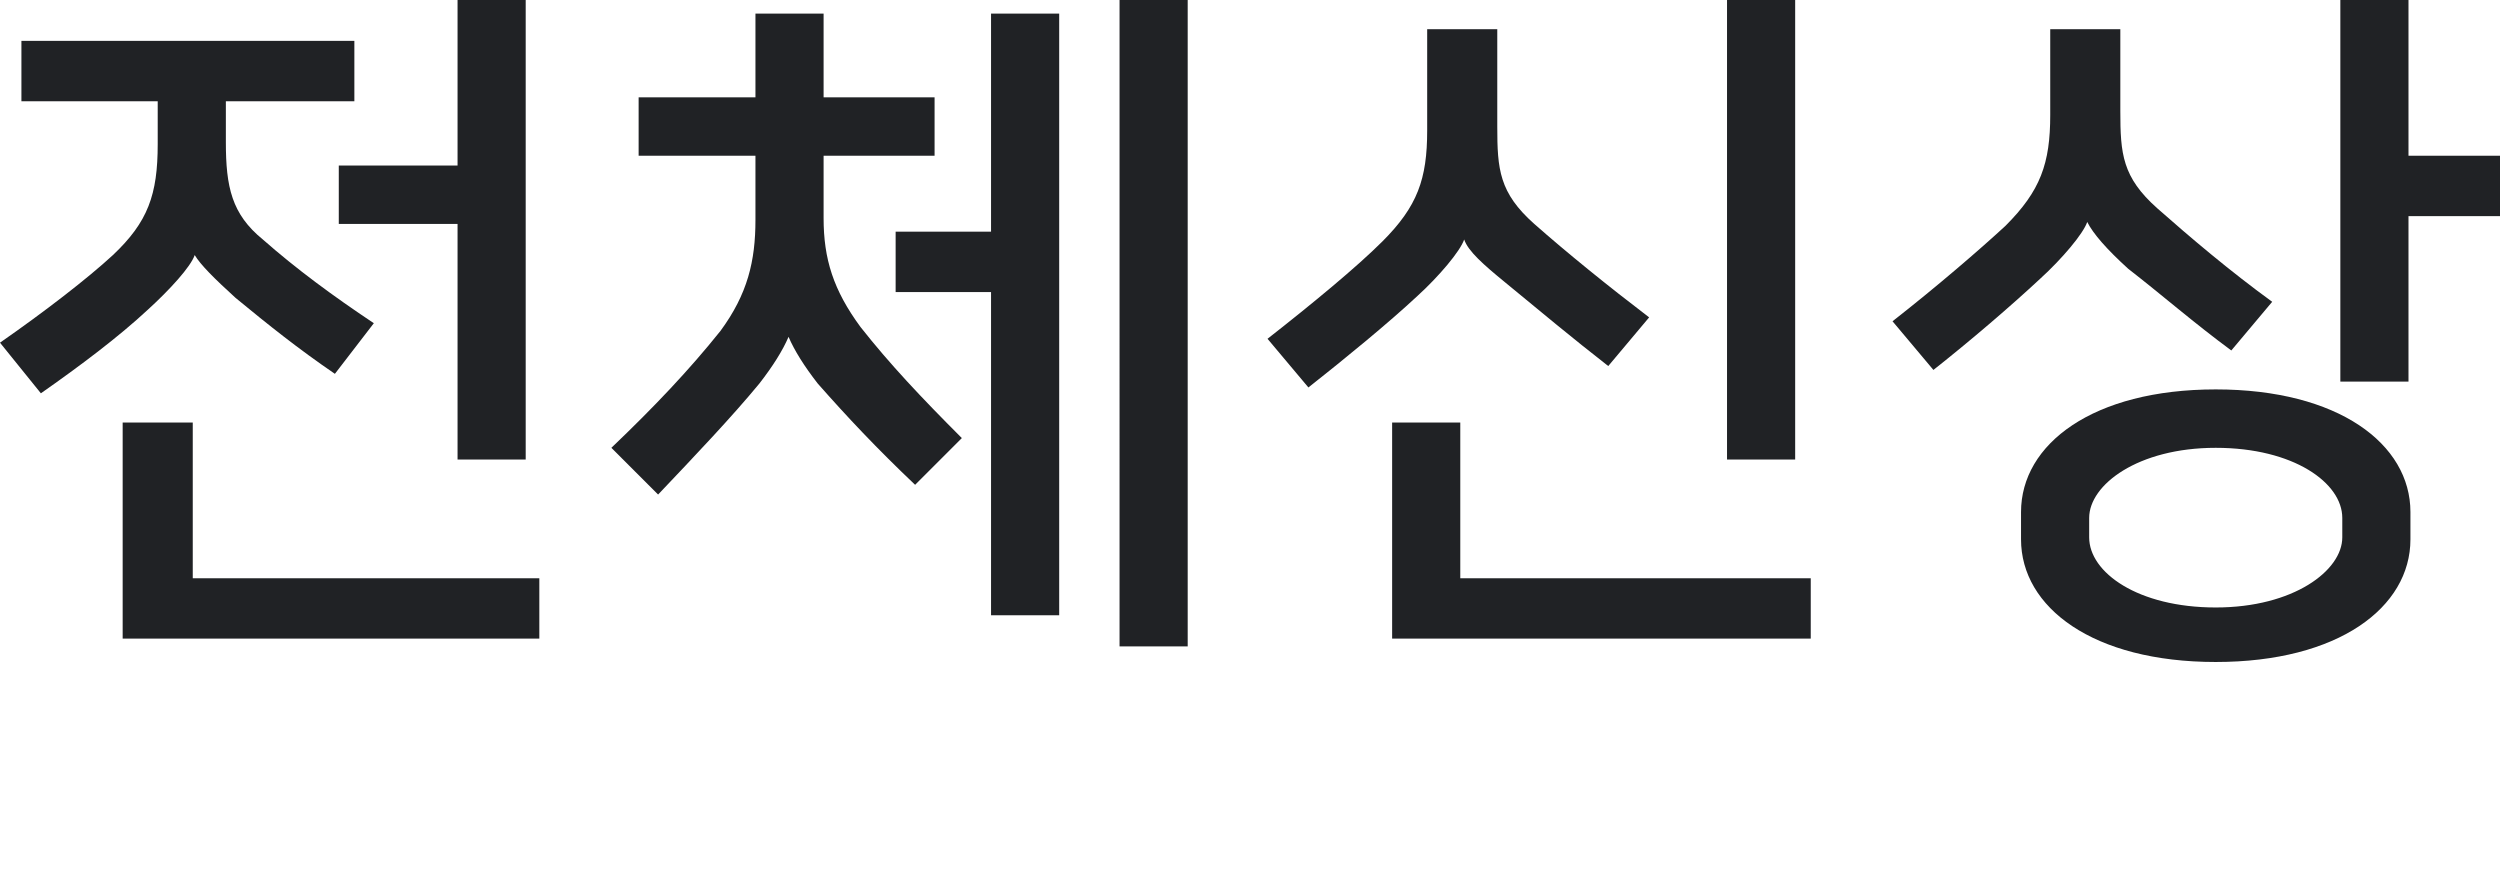 <?xml version="1.0" encoding="utf-8"?>
<!-- Generator: Adobe Illustrator 21.0.0, SVG Export Plug-In . SVG Version: 6.00 Build 0)  -->
<svg version="1.1" id="Layer_1" xmlns="http://www.w3.org/2000/svg" xmlns:xlink="http://www.w3.org/1999/xlink" x="0px" y="0px"
	 viewBox="0 0 128.4 46" style="enable-background:new 0 0 128.4 46;" xml:space="preserve">
<style type="text/css">
	.st0{fill:#202225;}
</style>
<g>
	<path class="st0" d="M10,13.1c-0.2,0.6-1.3,1.8-2.4,2.8c-1.5,1.4-3.5,2.9-5.5,4.3L0,17.6c2.3-1.6,4.5-3.3,5.8-4.5
		c1.8-1.7,2.3-3.1,2.3-5.7V5.2h-7V2.1h17.1v3.1h-6.6v2.1c0,2.3,0.3,3.7,1.9,5c1.7,1.5,3.6,2.9,5.7,4.3l-2,2.6
		c-1.9-1.3-3.4-2.5-5.1-3.9C11,14.3,10.3,13.6,10,13.1L10,13.1z M9.8,29.7h17.9v3.1H6.3V21.7h3.6V29.7z M23.5,23.6V11.5h-6.1V8.5
		h6.1V0H27v23.6H23.5z"/>
	<path class="st0" d="M40.5,17.3c-0.3,0.7-0.8,1.5-1.5,2.4c-1.4,1.7-3.3,3.7-5.2,5.7l-2.4-2.4c2.2-2.1,4-4,5.6-6
		c1.4-1.9,1.8-3.6,1.8-5.7V8h-6V5h6V0.7h3.5V5h5.7v3h-5.7v3.2c0,2.1,0.5,3.7,1.9,5.6c1.5,1.9,3.1,3.6,5.2,5.7l-2.4,2.4
		C45,23,43.5,21.4,42,19.7C41.3,18.8,40.8,18,40.5,17.3L40.5,17.3z M50.9,0.7h3.5v30.9h-3.5V15H46v-3.1h4.9V0.7z M61,33.2h-3.5V0H61
		V33.2z"/>
	<path class="st0" d="M75.2,12.3c-0.2,0.6-1.3,1.9-2.4,2.9c-1.5,1.4-3.7,3.2-5.6,4.7l-2.1-2.5c2.3-1.8,4.6-3.7,5.9-5
		c1.8-1.8,2.3-3.2,2.3-5.7V1.5h3.6v5c0,2.2,0.1,3.4,1.9,5c1.7,1.5,3.8,3.2,5.9,4.8l-2.1,2.5c-1.8-1.4-3.6-2.9-5.3-4.3
		C76.2,13.6,75.4,12.9,75.2,12.3L75.2,12.3z M75,29.7h18v3.1H71.5V21.7H75V29.7z M88.7,23.6V0h3.5v23.6H88.7z"/>
	<path class="st0" d="M107.2,11.4c-0.2,0.6-1.3,1.9-2.4,2.9c-1.5,1.4-3.6,3.2-5.5,4.7l-2.1-2.5c2.3-1.8,4.5-3.7,5.8-4.9
		c1.8-1.8,2.3-3.2,2.3-5.7V1.5h3.6v4.2c0,2.2,0.1,3.4,1.9,5c1.7,1.5,3.7,3.2,5.9,4.8l-2.1,2.5c-1.9-1.4-3.5-2.8-5.3-4.2
		C108.2,12.8,107.5,12,107.2,11.4L107.2,11.4z M103.8,26.3c0-3.5,3.7-6.3,10-6.3c6.3,0,10,2.8,10,6.3v1.4c0,3.5-3.7,6.3-10,6.3
		c-6.3,0-10-2.8-10-6.3V26.3z M120.3,26.6c0-1.8-2.5-3.6-6.5-3.6c-4,0-6.5,1.9-6.5,3.6v1c0,1.8,2.5,3.6,6.5,3.6c4,0,6.5-1.9,6.5-3.6
		V26.6z M128.4,11.1h-4.7v8.5h-3.5V0h3.5v8h4.7V11.1z"/>
</g>
</svg>
